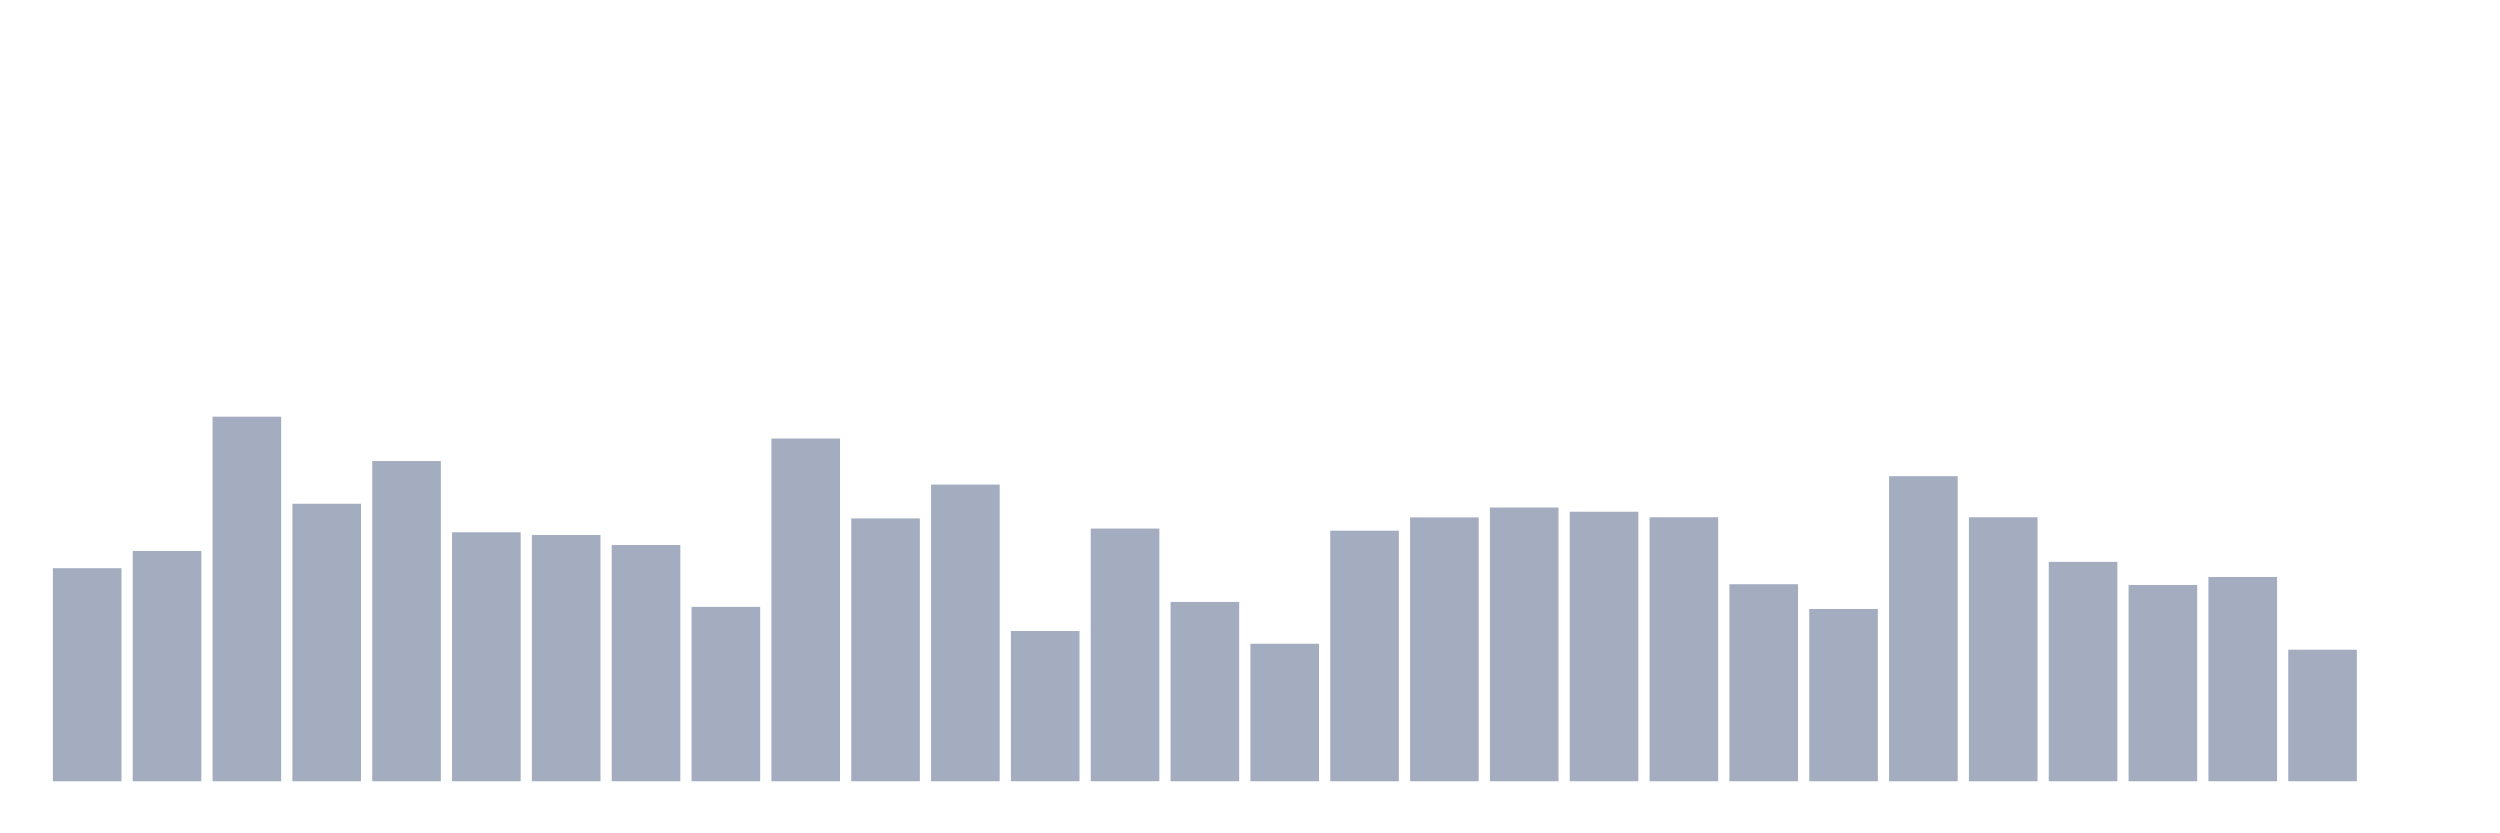 <svg xmlns="http://www.w3.org/2000/svg" viewBox="0 0 480 160"><g transform="translate(10,10)"><rect class="bar" x="0.153" width="13.175" y="99.093" height="40.907" fill="rgb(164,173,192)"></rect><rect class="bar" x="15.482" width="13.175" y="95.781" height="44.219" fill="rgb(164,173,192)"></rect><rect class="bar" x="30.81" width="13.175" y="70" height="70" fill="rgb(164,173,192)"></rect><rect class="bar" x="46.138" width="13.175" y="86.72" height="53.28" fill="rgb(164,173,192)"></rect><rect class="bar" x="61.466" width="13.175" y="78.523" height="61.477" fill="rgb(164,173,192)"></rect><rect class="bar" x="76.794" width="13.175" y="92.196" height="47.804" fill="rgb(164,173,192)"></rect><rect class="bar" x="92.123" width="13.175" y="92.724" height="47.276" fill="rgb(164,173,192)"></rect><rect class="bar" x="107.451" width="13.175" y="94.644" height="45.356" fill="rgb(164,173,192)"></rect><rect class="bar" x="122.779" width="13.175" y="106.519" height="33.481" fill="rgb(164,173,192)"></rect><rect class="bar" x="138.107" width="13.175" y="74.195" height="65.805" fill="rgb(164,173,192)"></rect><rect class="bar" x="153.436" width="13.175" y="89.534" height="50.466" fill="rgb(164,173,192)"></rect><rect class="bar" x="168.764" width="13.175" y="83.043" height="56.957" fill="rgb(164,173,192)"></rect><rect class="bar" x="184.092" width="13.175" y="111.151" height="28.849" fill="rgb(164,173,192)"></rect><rect class="bar" x="199.42" width="13.175" y="91.485" height="48.515" fill="rgb(164,173,192)"></rect><rect class="bar" x="214.748" width="13.175" y="105.574" height="34.426" fill="rgb(164,173,192)"></rect><rect class="bar" x="230.077" width="13.175" y="113.599" height="26.401" fill="rgb(164,173,192)"></rect><rect class="bar" x="245.405" width="13.175" y="91.891" height="48.109" fill="rgb(164,173,192)"></rect><rect class="bar" x="260.733" width="13.175" y="89.341" height="50.659" fill="rgb(164,173,192)"></rect><rect class="bar" x="276.061" width="13.175" y="87.442" height="52.558" fill="rgb(164,173,192)"></rect><rect class="bar" x="291.39" width="13.175" y="88.254" height="51.746" fill="rgb(164,173,192)"></rect><rect class="bar" x="306.718" width="13.175" y="89.311" height="50.689" fill="rgb(164,173,192)"></rect><rect class="bar" x="322.046" width="13.175" y="102.171" height="37.829" fill="rgb(164,173,192)"></rect><rect class="bar" x="337.374" width="13.175" y="106.925" height="33.075" fill="rgb(164,173,192)"></rect><rect class="bar" x="352.702" width="13.175" y="81.428" height="58.572" fill="rgb(164,173,192)"></rect><rect class="bar" x="368.031" width="13.175" y="89.321" height="50.679" fill="rgb(164,173,192)"></rect><rect class="bar" x="383.359" width="13.175" y="97.874" height="42.126" fill="rgb(164,173,192)"></rect><rect class="bar" x="398.687" width="13.175" y="102.313" height="37.687" fill="rgb(164,173,192)"></rect><rect class="bar" x="414.015" width="13.175" y="100.779" height="39.221" fill="rgb(164,173,192)"></rect><rect class="bar" x="429.344" width="13.175" y="114.747" height="25.253" fill="rgb(164,173,192)"></rect><rect class="bar" x="444.672" width="13.175" y="140" height="0" fill="rgb(164,173,192)"></rect></g></svg>